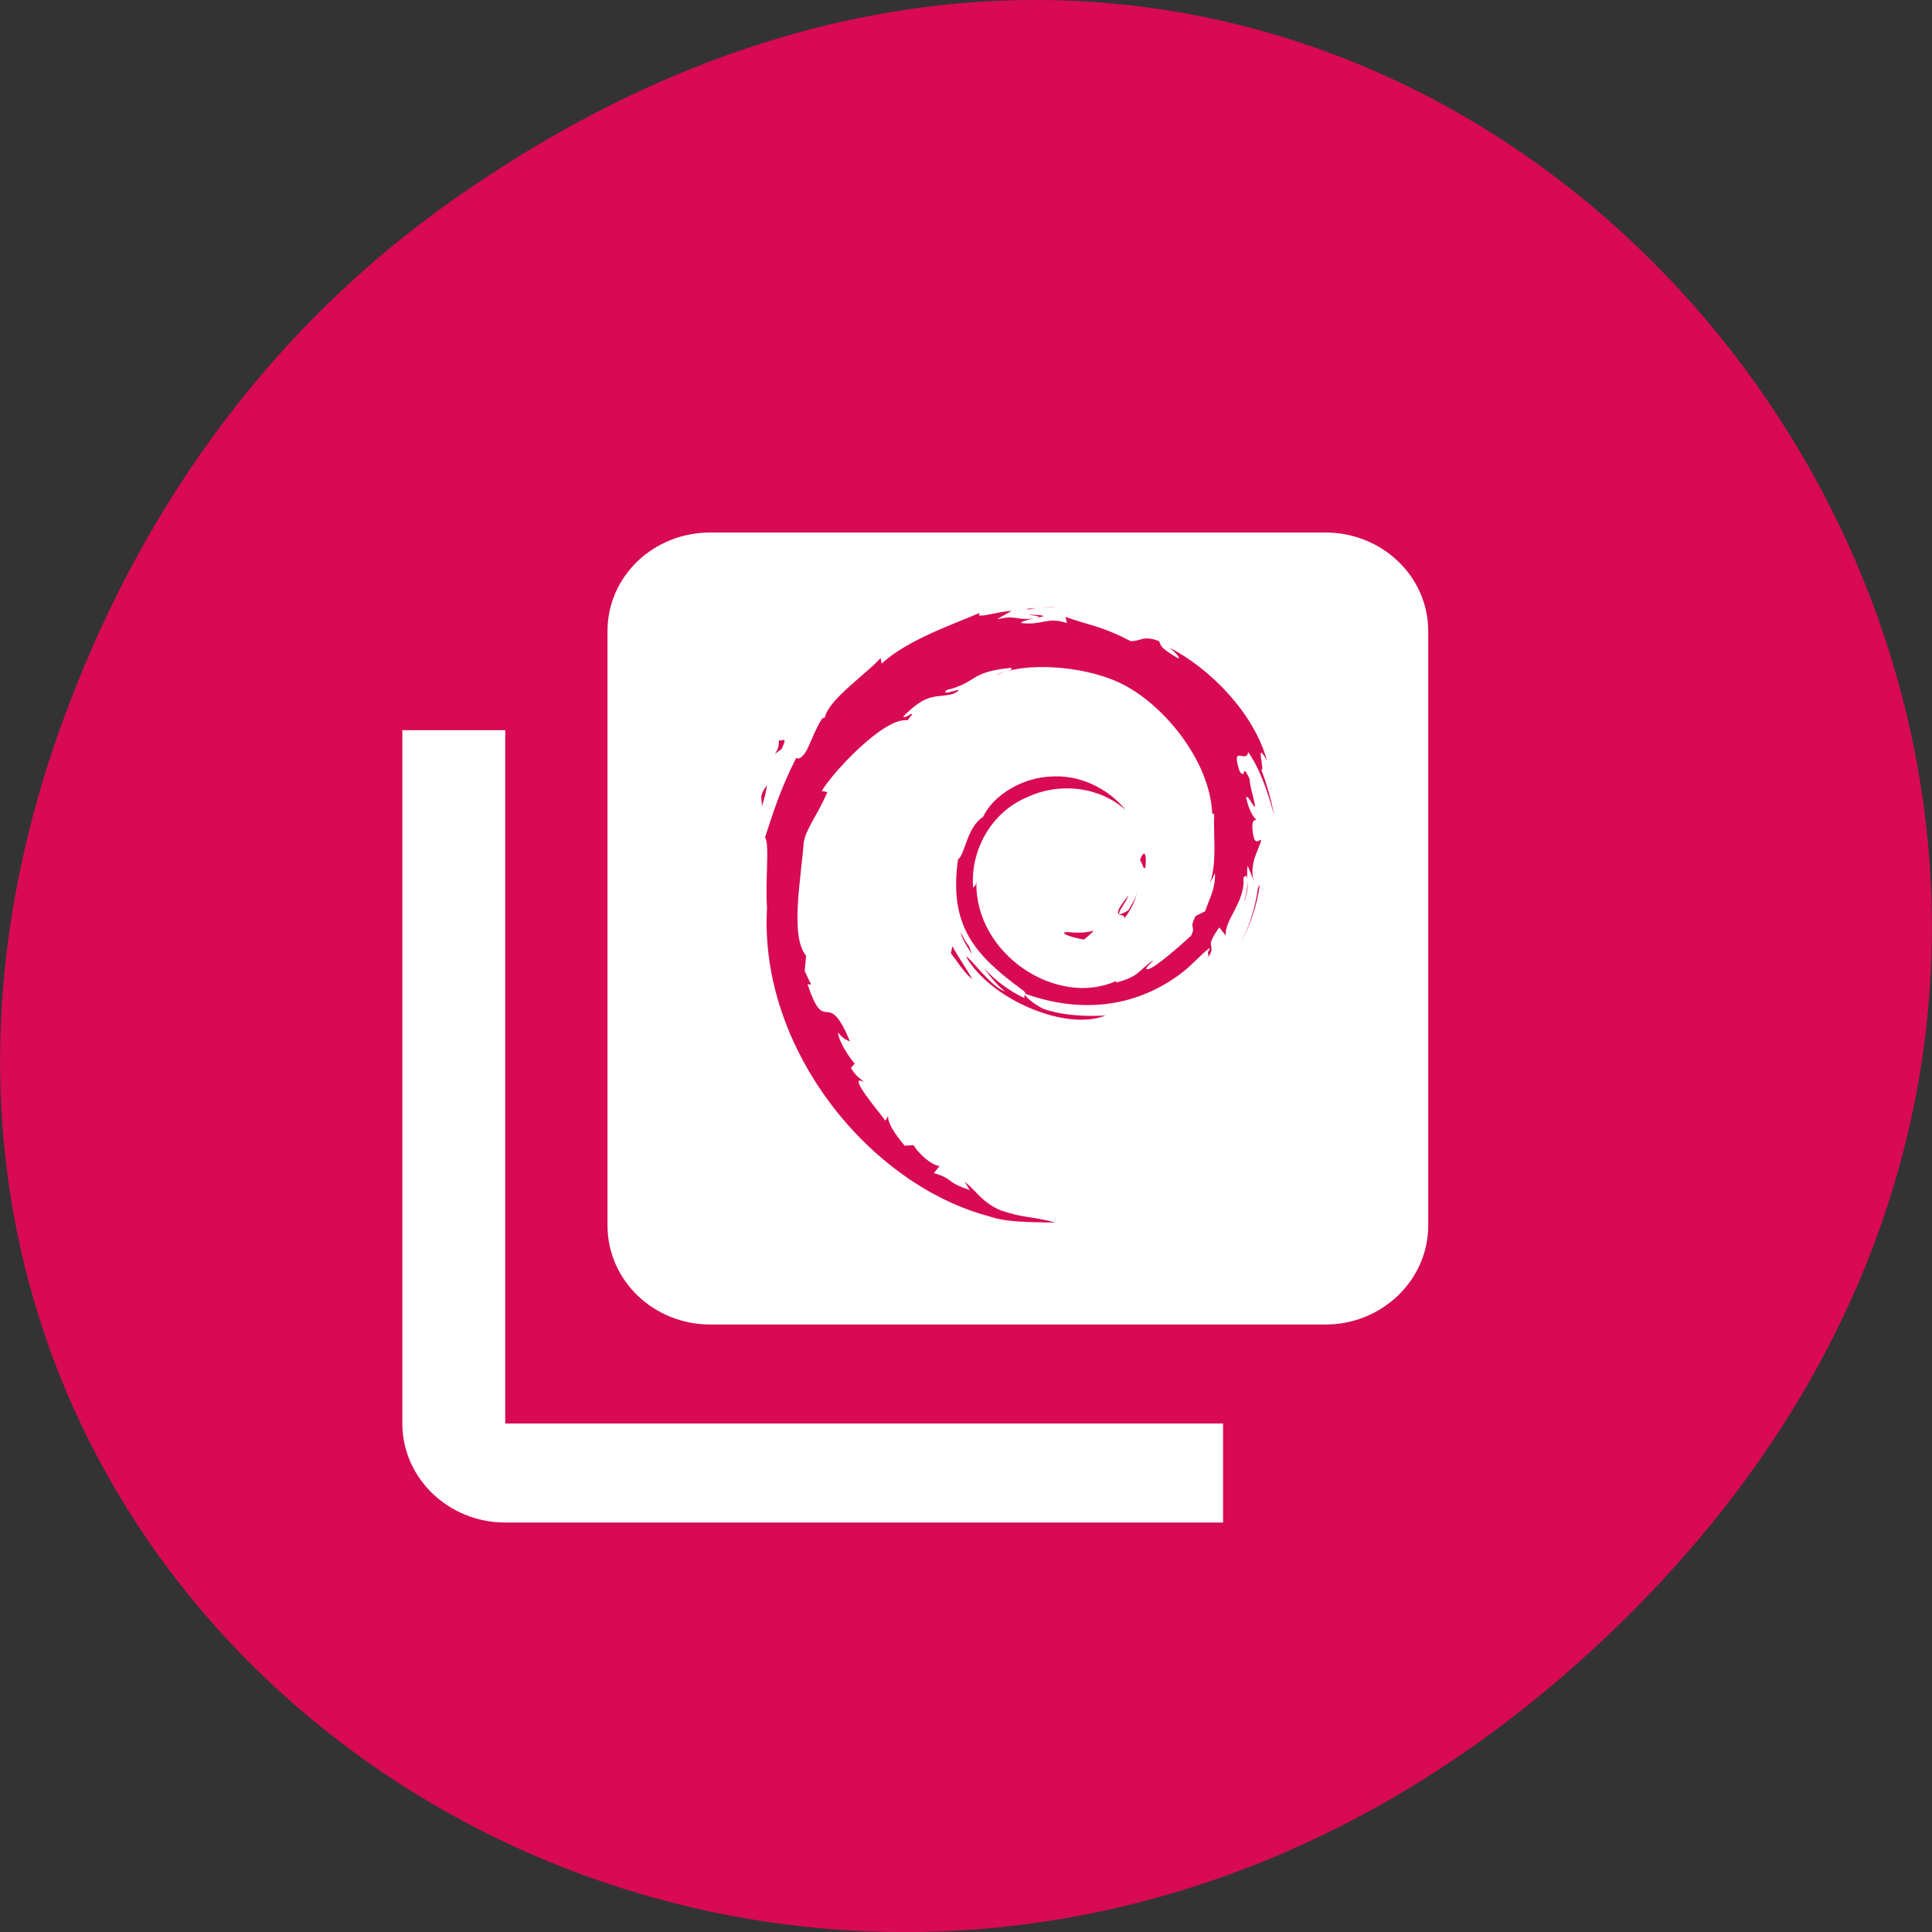 
<svg xmlns="http://www.w3.org/2000/svg" xmlns:xlink="http://www.w3.org/1999/xlink" width="16px" height="16px" viewBox="0 0 16 16" version="1.1">
<rect x="0" y="0" width="16" height="16" fill="#333333" stroke="none"/>
<g id="surface1">
<path style=" stroke:none;fill-rule:nonzero;fill:rgb(84.314%,3.922%,32.549%);fill-opacity:1;" d="M 3.762 1.648 C 11.945 -4.105 20.234 6.52 13.566 13.297 C 7.285 19.684 -2.477 13.766 0.578 5.816 C 1.211 4.16 2.258 2.703 3.762 1.648 Z M 3.762 1.648 "/>
<path style=" stroke:none;fill-rule:nonzero;fill:rgb(100%,100%,100%);fill-opacity:1;" d="M 4.184 6.047 L 3.332 6.047 L 3.332 11.789 C 3.332 12.242 3.715 12.609 4.184 12.609 L 10.129 12.609 L 10.129 11.789 L 4.184 11.789 Z M 4.184 6.047 "/>
<path style=" stroke:none;fill-rule:nonzero;fill:rgb(100%,100%,100%);fill-opacity:1;" d="M 5.883 4.41 C 5.41 4.41 5.031 4.773 5.031 5.227 L 5.031 10.148 C 5.031 10.602 5.41 10.969 5.883 10.969 L 10.977 10.969 C 11.445 10.969 11.828 10.602 11.828 10.148 L 11.828 5.227 C 11.828 4.773 11.445 4.41 10.977 4.41 Z M 8.738 5.023 C 8.676 5.035 8.59 5.027 8.527 5.047 L 8.492 5.043 C 8.574 5.035 8.656 5.031 8.738 5.023 Z M 8.379 5.059 C 8.34 5.082 8.297 5.102 8.258 5.129 C 8.418 5.09 8.41 5.141 8.57 5.121 C 8.516 5.129 8.445 5.152 8.457 5.16 C 8.641 5.18 8.668 5.105 8.836 5.16 L 8.824 5.109 C 9.059 5.191 9.109 5.18 9.363 5.309 C 9.453 5.312 9.461 5.258 9.598 5.309 C 9.621 5.352 9.594 5.355 9.758 5.453 C 9.777 5.445 9.727 5.398 9.684 5.363 C 10.02 5.535 10.383 5.902 10.492 6.297 C 10.387 6.113 10.48 6.391 10.445 6.375 C 10.492 6.496 10.527 6.621 10.551 6.75 C 10.523 6.645 10.453 6.391 10.336 6.227 C 10.328 6.332 10.188 6.152 10.266 6.387 C 10.324 6.469 10.277 6.301 10.348 6.449 C 10.352 6.52 10.379 6.586 10.395 6.68 C 10.367 6.676 10.34 6.578 10.32 6.605 C 10.344 6.719 10.387 6.777 10.402 6.785 C 10.395 6.805 10.375 6.77 10.371 6.848 C 10.383 7.027 10.422 6.949 10.445 6.957 C 10.422 7.047 10.344 7.148 10.383 7.301 C 10.371 7.254 10.348 7.211 10.332 7.168 C 10.316 7.297 10.359 7.32 10.301 7.477 C 10.344 7.336 10.34 7.207 10.297 7.27 C 10.316 7.469 10.133 7.625 10.152 7.75 L 10.098 7.68 C 9.953 7.883 10.094 7.793 9.996 7.945 C 10.031 7.883 9.977 7.922 10.023 7.852 C 9.992 7.855 9.887 7.98 9.789 8.055 C 9.402 8.352 8.938 8.391 8.492 8.23 C 8.473 8.246 8.57 8.32 8.641 8.355 C 8.812 8.414 9.004 8.418 9.156 8.41 C 8.828 8.543 8.203 8.277 8 7.922 C 8.043 7.934 8.203 8.172 8.324 8.211 C 8.254 8.156 8.199 8.086 8.148 8.016 C 8.242 8.121 8.359 8.207 8.484 8.266 C 8.48 8.25 8.488 8.242 8.492 8.23 C 8.492 8.223 8.488 8.211 8.457 8.191 C 8.078 7.91 7.855 7.672 7.934 7.117 C 7.992 7.078 8.008 6.848 8.141 6.766 C 8.219 6.594 8.461 6.434 8.723 6.43 C 8.984 6.418 9.211 6.566 9.32 6.707 C 9.117 6.523 8.785 6.469 8.5 6.605 C 8.207 6.73 8.035 7.043 8.059 7.352 C 8.07 7.336 8.078 7.344 8.086 7.305 C 8.074 7.906 8.754 8.344 9.242 8.125 L 9.246 8.137 C 9.445 8.082 9.422 8.039 9.551 7.953 C 9.539 7.977 9.461 8.027 9.508 8.027 C 9.57 8.012 9.77 7.836 9.863 7.75 C 9.91 7.66 9.84 7.703 9.902 7.586 L 9.98 7.547 C 10.02 7.43 10.066 7.363 10.062 7.23 L 10.02 7.316 C 10.082 7.129 10.047 6.922 10.055 6.742 L 10.039 6.738 C 10.02 6.289 9.617 5.809 9.258 5.648 C 8.949 5.508 8.473 5.484 8.254 5.59 C 8.285 5.562 8.406 5.555 8.371 5.531 C 8.023 5.566 8.102 5.648 7.84 5.715 C 7.766 5.781 8.051 5.66 7.895 5.746 C 7.754 5.785 7.688 5.723 7.48 5.934 C 7.496 5.961 7.613 5.848 7.516 5.965 C 7.32 5.938 6.895 6.398 6.805 6.551 L 6.852 6.559 C 6.773 6.746 6.672 6.867 6.656 6.977 C 6.637 7.254 6.539 7.758 6.676 7.914 L 6.664 8.043 C 6.684 8.078 6.695 8.117 6.719 8.152 L 6.688 8.152 C 6.836 8.598 6.848 8.16 7.039 8.625 C 7.012 8.613 6.984 8.605 6.941 8.551 C 6.938 8.594 7 8.715 7.078 8.809 L 7.047 8.844 C 7.09 8.918 7.129 8.934 7.156 8.961 C 6.996 8.879 7.305 9.238 7.332 9.281 L 7.355 9.242 C 7.352 9.301 7.402 9.379 7.492 9.488 L 7.566 9.484 C 7.598 9.543 7.711 9.652 7.781 9.656 L 7.734 9.715 C 7.906 9.766 7.82 9.785 8.031 9.855 L 7.988 9.785 C 8.098 9.875 8.129 9.953 8.285 10.023 C 8.496 10.094 8.523 10.066 8.742 10.125 C 8.559 10.121 8.34 10.125 8.195 10.074 C 7.199 9.812 6.285 8.684 6.352 7.52 C 6.336 7.285 6.375 6.992 6.336 6.934 C 6.395 6.754 6.461 6.535 6.594 6.277 C 6.582 6.258 6.613 6.328 6.68 6.215 C 6.723 6.129 6.754 6.035 6.809 5.949 L 6.832 5.941 C 6.859 5.793 7.195 5.566 7.293 5.449 L 7.301 5.496 C 7.516 5.297 7.902 5.168 8.117 5.074 C 8.062 5.133 8.246 5.066 8.379 5.059 Z M 8.512 5.09 C 8.668 5.094 8.656 5.102 8.605 5.113 L 8.602 5.117 L 8.574 5.121 L 8.605 5.113 C 8.613 5.102 8.559 5.098 8.512 5.09 Z M 6.449 6.117 C 6.449 6.168 6.539 6.066 6.473 6.203 C 6.355 6.285 6.465 6.238 6.449 6.117 Z M 6.352 6.504 C 6.344 6.551 6.336 6.598 6.309 6.68 C 6.316 6.617 6.277 6.598 6.352 6.504 Z M 9.473 7.07 C 9.484 7.066 9.492 7.094 9.488 7.172 C 9.473 7.23 9.457 7.133 9.441 7.125 C 9.449 7.094 9.465 7.07 9.473 7.07 Z M 10.434 7.324 C 10.41 7.5 10.352 7.668 10.266 7.828 C 10.344 7.68 10.395 7.52 10.418 7.355 Z M 9.418 7.383 C 9.402 7.461 9.367 7.535 9.312 7.605 C 9.32 7.547 9.168 7.633 9.344 7.418 C 9.328 7.48 9.18 7.637 9.344 7.539 C 9.375 7.488 9.406 7.438 9.418 7.383 Z M 9.059 7.707 C 9.035 7.73 9.008 7.758 8.977 7.781 C 8.859 7.762 8.758 7.719 8.844 7.719 C 8.918 7.727 8.988 7.727 9.059 7.707 Z M 7.953 7.719 C 7.977 7.758 7.992 7.797 8.023 7.832 L 8.051 7.906 C 8.016 7.848 7.973 7.789 7.953 7.719 Z M 7.887 7.836 C 7.961 7.969 8 8.012 8.051 8.109 C 7.98 8.051 7.934 7.969 7.875 7.895 Z M 7.887 7.836 "/>
</g>
</svg>
